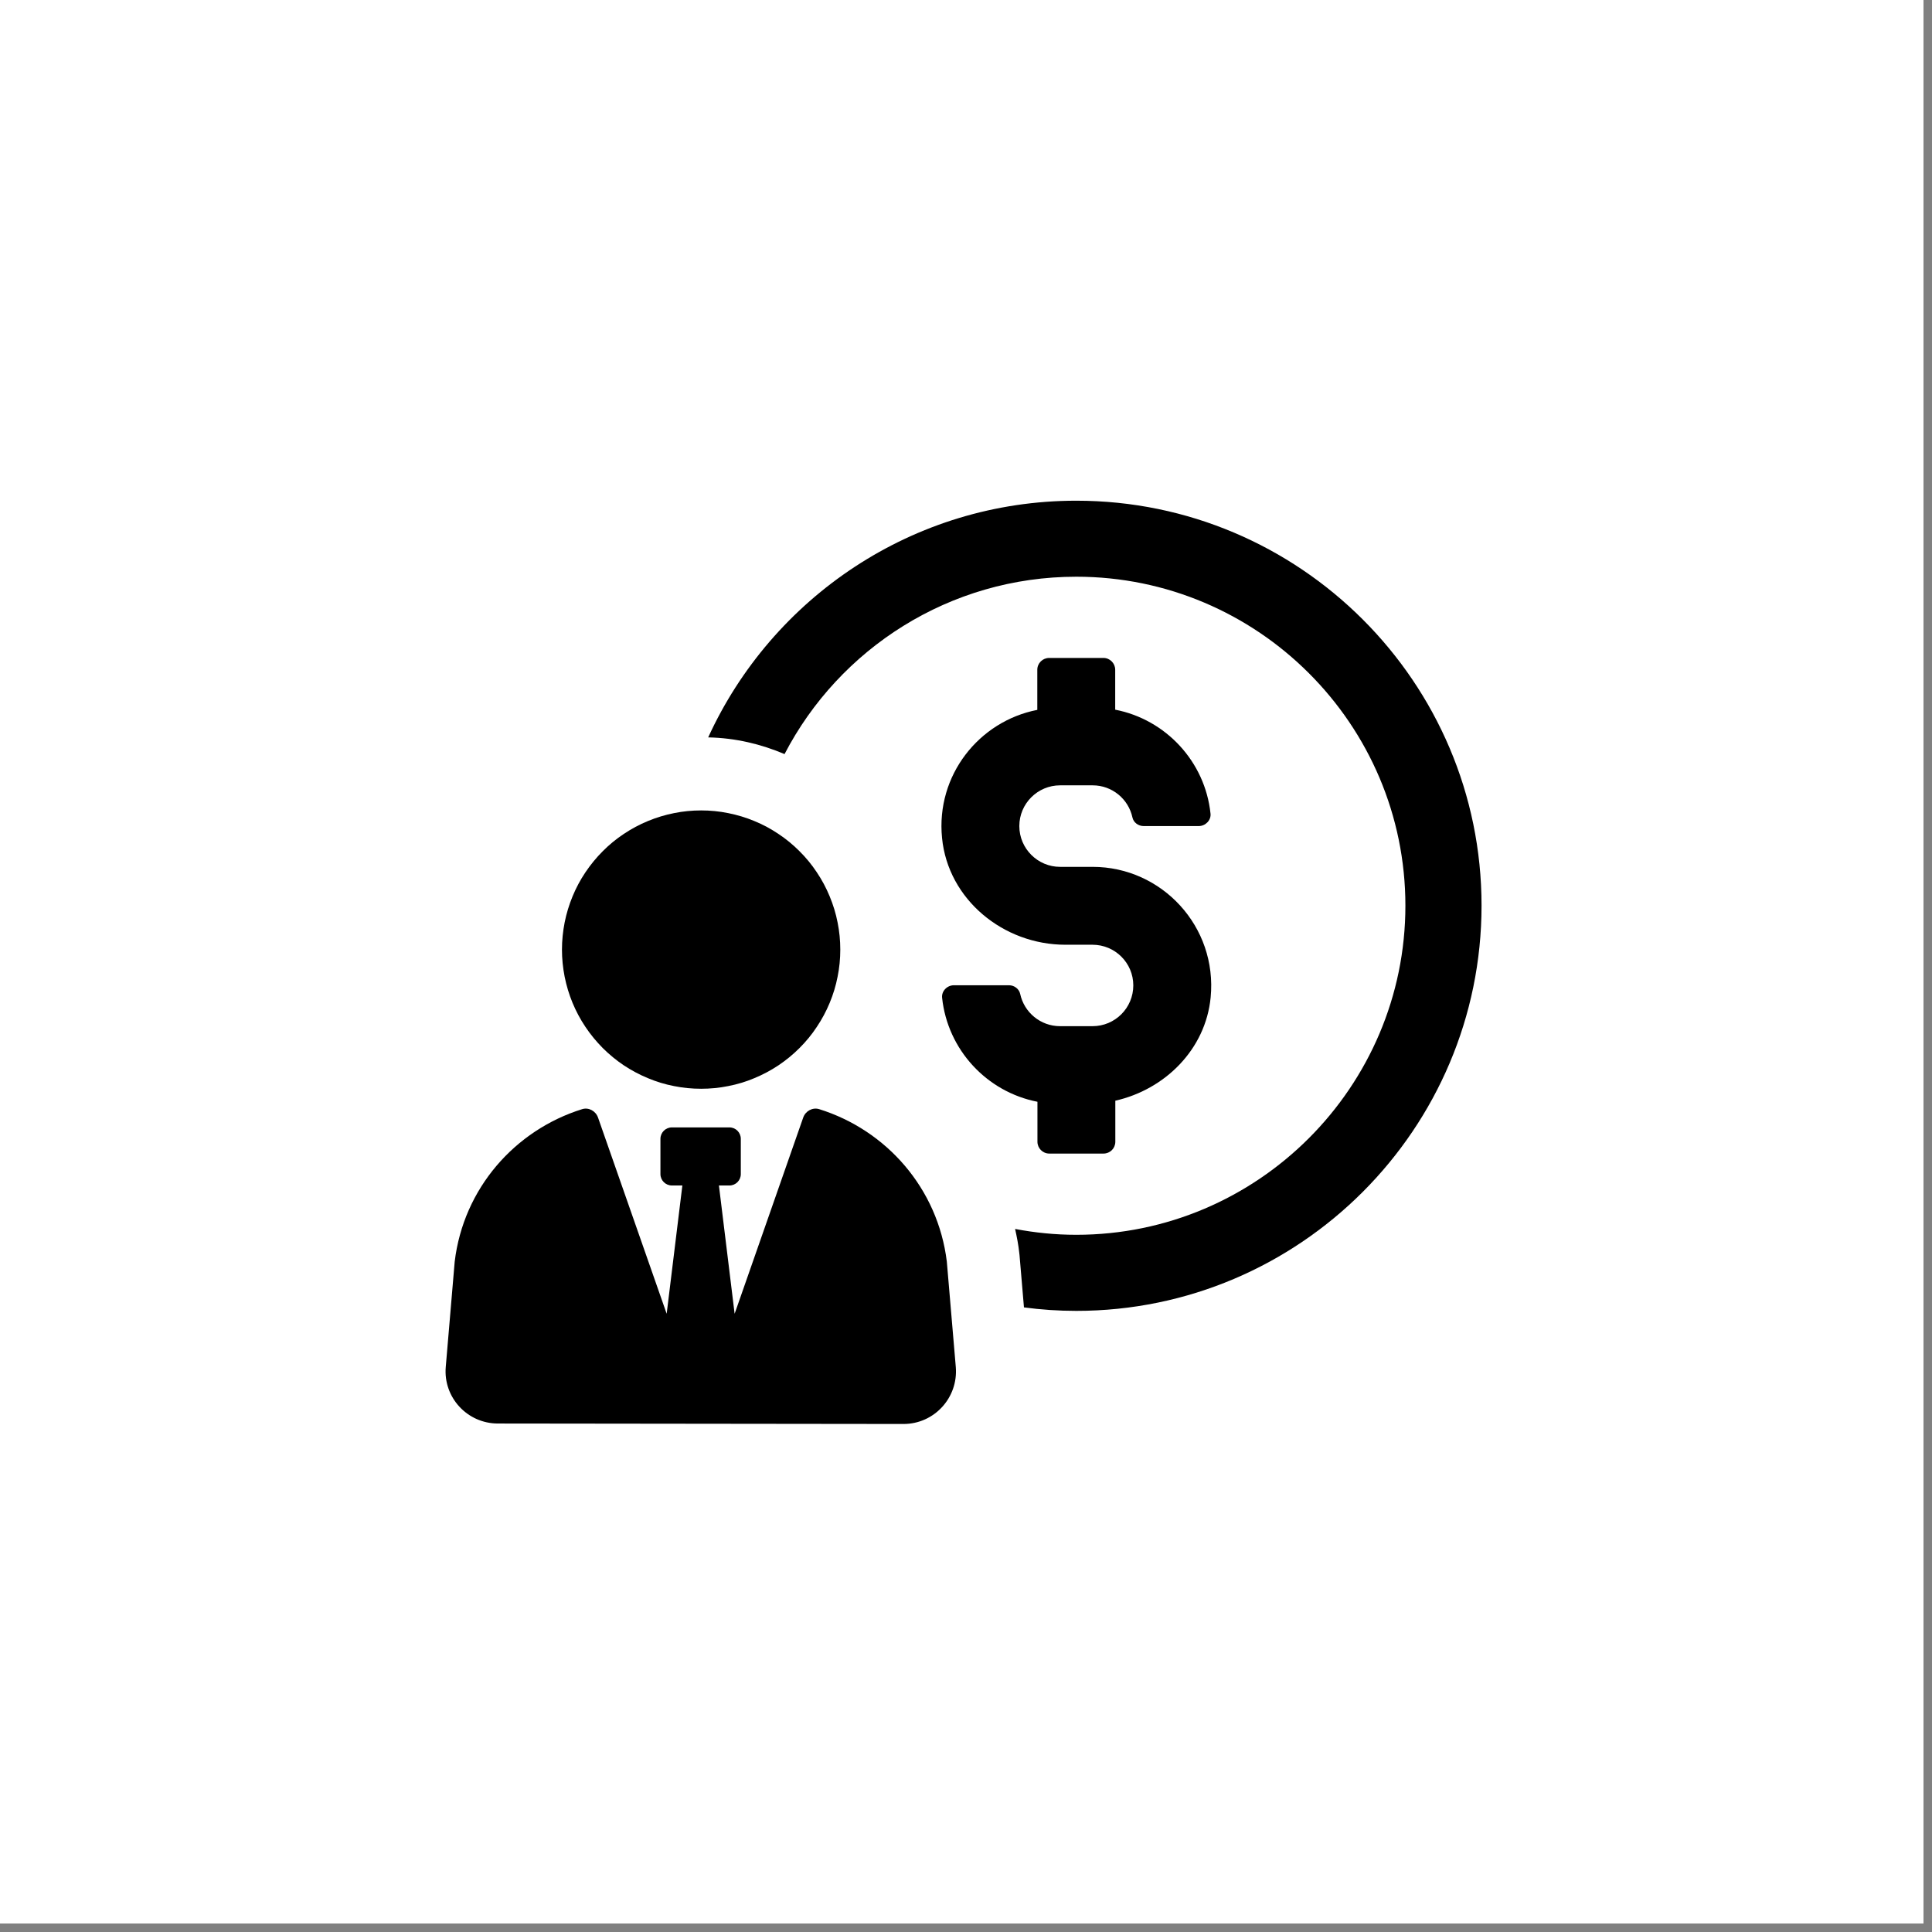 <svg xmlns="http://www.w3.org/2000/svg" xmlns:xlink="http://www.w3.org/1999/xlink" width="150" height="150" preserveAspectRatio="xMidYMid meet" version="1.0" viewBox="0 0 112.5 112.5" zoomAndPan="magnify"><rect x="0" y="0" width="112.5" height="112.5" fill="#808080" stroke="none"/><defs><clipPath id="ecb963fb98"><path d="M 0 0 L 112.004 0 L 112.004 112.004 L 0 112.004 Z M 0 0" clip-rule="nonzero"/></clipPath><clipPath id="8b555eec4c"><path d="M 41 29.156 L 86.277 29.156 L 86.277 77 L 41 77 Z M 41 29.156" clip-rule="nonzero"/></clipPath><clipPath id="6b0bcd2026"><path d="M 25.793 64 L 56 64 L 56 82.918 L 25.793 82.918 Z M 25.793 64" clip-rule="nonzero"/></clipPath></defs><g clip-path="url(#ecb963fb98)"><path fill="#fff" fill-opacity="1" fill-rule="nonzero" d="M 0 0 L 112.004 0 L 112.004 112.004 L 0 112.004 Z M 0 0"/><path fill="#fff" fill-opacity="1" fill-rule="nonzero" d="M 0 0 L 112.004 0 L 112.004 112.004 L 0 112.004 Z M 0 0"/></g><path fill="#000" fill-opacity="1" fill-rule="nonzero" d="M 60.41 66.484 C 60.41 66.859 60.715 67.172 61.098 67.172 L 64.258 67.172 C 64.641 67.172 64.945 66.867 64.945 66.484 L 64.945 64.094 C 67.84 63.438 70.203 61.105 70.496 58.078 C 70.895 53.957 67.656 50.477 63.625 50.477 L 61.73 50.477 C 60.422 50.477 59.355 49.41 59.355 48.102 C 59.355 46.793 60.422 45.73 61.73 45.73 L 63.625 45.73 C 64.762 45.73 65.711 46.531 65.941 47.598 C 66.004 47.898 66.289 48.102 66.594 48.102 L 69.801 48.102 C 70.195 48.102 70.531 47.762 70.488 47.375 C 70.172 44.348 67.883 41.895 64.938 41.324 L 64.938 39 C 64.938 38.625 64.633 38.312 64.254 38.312 L 61.09 38.312 C 60.715 38.312 60.402 38.617 60.402 39 L 60.402 41.336 C 57.012 41.996 54.492 45.141 54.855 48.793 C 55.203 52.379 58.43 55.012 62.035 55.012 L 63.617 55.012 C 64.926 55.012 65.992 56.07 65.992 57.379 C 65.992 58.688 64.934 59.754 63.617 59.754 L 61.727 59.754 C 60.59 59.754 59.637 58.953 59.406 57.879 C 59.344 57.582 59.059 57.371 58.754 57.371 L 55.547 57.371 C 55.152 57.371 54.816 57.711 54.859 58.102 C 55.18 61.133 57.465 63.582 60.41 64.156 Z M 60.41 66.484"/><g clip-path="url(#8b555eec4c)"><path fill="#000" fill-opacity="1" fill-rule="nonzero" d="M 62.672 29.156 C 53.164 29.156 44.953 34.812 41.238 42.938 C 42.828 42.969 44.324 43.332 45.684 43.91 C 48.871 37.773 55.293 33.582 62.672 33.582 C 73.23 33.582 81.836 42.168 81.836 52.738 C 81.836 63.297 73.23 71.902 62.672 71.902 C 61.445 71.902 60.27 71.781 59.109 71.562 C 59.211 72.02 59.301 72.48 59.352 72.957 L 59.367 73.09 L 59.625 76.129 C 60.613 76.262 61.637 76.332 62.672 76.332 C 75.688 76.332 86.27 65.73 86.27 52.73 C 86.27 39.734 75.688 29.156 62.672 29.156 Z M 62.672 29.156"/></g><g clip-path="url(#6b0bcd2026)"><path fill="#000" fill-opacity="1" fill-rule="nonzero" d="M 47.703 64.586 C 47.316 64.465 46.902 64.695 46.77 65.078 L 42.777 76.5 L 41.863 69.031 L 42.473 69.031 C 42.84 69.031 43.137 68.734 43.137 68.367 L 43.137 66.316 C 43.137 65.945 42.84 65.648 42.473 65.648 L 39.125 65.648 C 38.758 65.648 38.457 65.945 38.457 66.316 L 38.457 68.367 C 38.457 68.734 38.758 69.031 39.125 69.031 L 39.734 69.031 L 38.82 76.5 L 34.824 65.078 C 34.691 64.695 34.281 64.465 33.898 64.586 C 29.98 65.809 26.988 69.203 26.477 73.465 L 25.957 79.59 C 25.801 81.367 27.207 82.891 28.992 82.891 L 52.613 82.918 C 54.398 82.918 55.801 81.391 55.656 79.605 L 55.133 73.461 C 54.613 69.203 51.621 65.809 47.703 64.586 Z M 47.703 64.586"/></g><path fill="#000" fill-opacity="1" fill-rule="nonzero" d="M 48.93 55.297 C 48.93 55.828 48.879 56.355 48.773 56.875 C 48.672 57.398 48.516 57.906 48.312 58.398 C 48.109 58.887 47.859 59.355 47.562 59.797 C 47.27 60.242 46.934 60.648 46.555 61.027 C 46.18 61.402 45.77 61.738 45.328 62.035 C 44.887 62.328 44.418 62.578 43.926 62.781 C 43.438 62.988 42.93 63.141 42.406 63.242 C 41.887 63.348 41.359 63.398 40.828 63.398 C 40.293 63.398 39.77 63.348 39.246 63.242 C 38.723 63.141 38.219 62.988 37.727 62.781 C 37.234 62.578 36.77 62.328 36.324 62.035 C 35.883 61.738 35.473 61.402 35.098 61.027 C 34.723 60.648 34.387 60.242 34.09 59.797 C 33.793 59.355 33.543 58.887 33.34 58.398 C 33.137 57.906 32.984 57.398 32.879 56.875 C 32.777 56.355 32.723 55.828 32.723 55.297 C 32.723 54.766 32.777 54.238 32.879 53.715 C 32.984 53.191 33.137 52.688 33.34 52.195 C 33.543 51.703 33.793 51.234 34.09 50.793 C 34.387 50.352 34.723 49.941 35.098 49.566 C 35.473 49.188 35.883 48.852 36.324 48.559 C 36.77 48.262 37.234 48.012 37.727 47.809 C 38.219 47.605 38.723 47.453 39.246 47.348 C 39.77 47.242 40.293 47.191 40.828 47.191 C 41.359 47.191 41.887 47.242 42.406 47.348 C 42.93 47.453 43.438 47.605 43.926 47.809 C 44.418 48.012 44.887 48.262 45.328 48.559 C 45.77 48.852 46.18 49.188 46.555 49.566 C 46.934 49.941 47.27 50.352 47.562 50.793 C 47.859 51.234 48.109 51.703 48.312 52.195 C 48.516 52.688 48.672 53.191 48.773 53.715 C 48.879 54.238 48.93 54.766 48.93 55.297 Z M 48.93 55.297"/></svg>